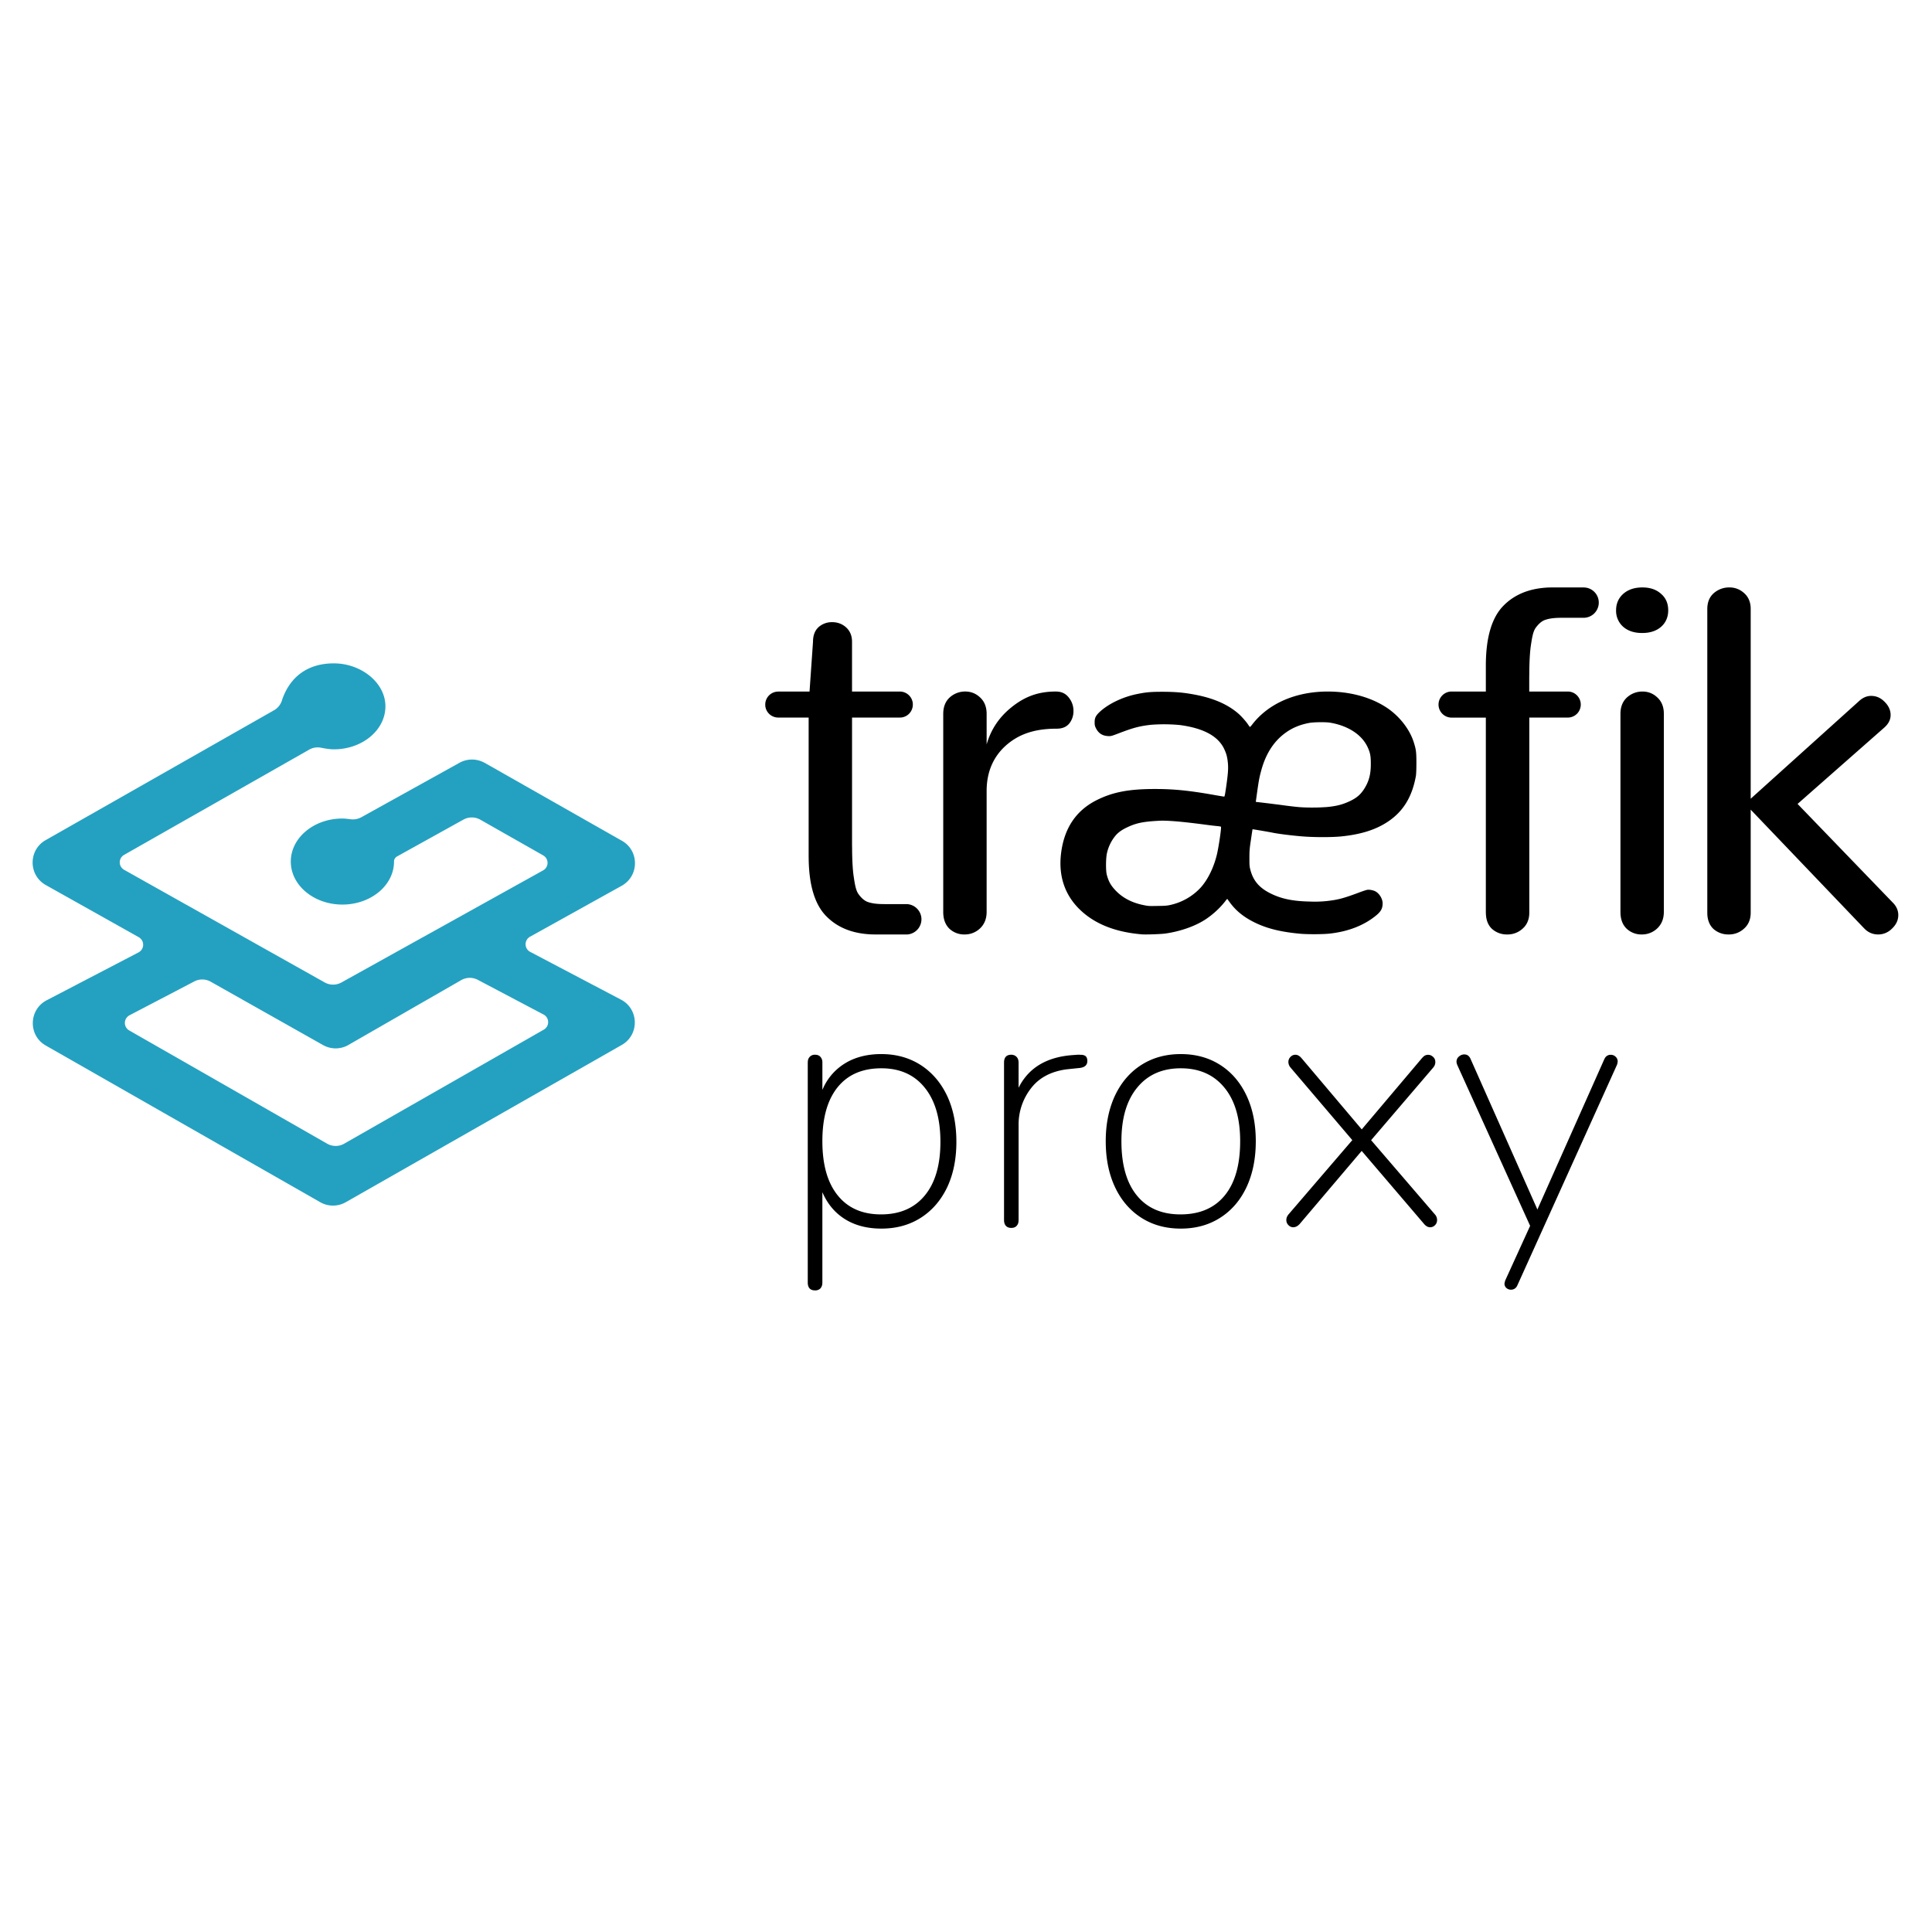 <svg xmlns="http://www.w3.org/2000/svg" xmlns:xlink="http://www.w3.org/1999/xlink" width="128" height="128" viewBox="0 0 128 128"><path d="M58.395 69.836c.98 0 1.847.242 2.601.723c.75.484 1.332 1.16 1.75 2.035c.41.875.617 1.894.617 3.058c0 1.149-.207 2.157-.617 3.024c-.418.863-1 1.535-1.75 2.011c-.754.477-1.621.711-2.601.711c-.934 0-1.739-.207-2.403-.62c-.668-.415-1.172-1.012-1.508-1.794v5.98l-.004.095a.543.543 0 0 1-.12.296a.473.473 0 0 1-.36.137c-.32 0-.484-.176-.484-.527V70.387l.007-.09a.47.47 0 0 1 .122-.277a.454.454 0 0 1 .355-.141c.152 0 .273.047.355.14a.53.53 0 0 1 .13.368v1.816l.105-.226a3.708 3.708 0 0 1 1.402-1.532c.664-.406 1.469-.61 2.403-.61Zm38.632.023c.168 0 .301.09.391.274l4.441 10.004l.047-.117l4.371-9.817l.043-.086a.43.43 0 0 1 .395-.234a.442.442 0 0 1 .32.125a.42.42 0 0 1 .14.332a.936.936 0 0 1-.046.207l-6.606 14.625l-.039.07a.43.43 0 0 1-.37.203a.454.454 0 0 1-.313-.113a.385.385 0 0 1-.125-.3l.043-.184l1.656-3.633l-4.832-10.668l-.02-.063a.439.439 0 0 1 .137-.488a.55.55 0 0 1 .367-.14Zm-18.797-.023c.98 0 1.848.234 2.598.71c.754.477 1.336 1.153 1.75 2.024c.414.875.621 1.887.621 3.035c0 1.165-.207 2.184-.62 3.06c-.415.874-.997 1.546-1.75 2.022c-.75.477-1.618.711-2.599.711c-.984 0-1.851-.234-2.601-.71c-.75-.477-1.336-1.149-1.75-2.024c-.414-.875-.621-1.894-.621-3.059c0-1.148.21-2.16.62-3.035c.419-.875 1-1.547 1.75-2.023c.755-.477 1.618-.711 2.602-.711Zm-6.675.047h.105c.13.012.219.047.278.101c.066.07.101.172.101.309c0 .262-.16.414-.484.46l-.688.071l-.222.024c-1.008.14-1.782.547-2.31 1.218a3.894 3.894 0 0 0-.85 2.48v6.278l-.008.098a.458.458 0 0 1-.122.293c-.082.094-.203.137-.355.137c-.152 0-.27-.043-.355-.137c-.086-.09-.125-.223-.125-.39V70.41l.003-.101c.028-.286.188-.43.477-.43c.137 0 .254.047.348.14c.09.09.136.22.136.391v1.653l.094-.176c.676-1.203 1.84-1.867 3.496-1.985l.32-.023h.16Zm23.058 0c.121 0 .23.043.332.137c.102.09.149.207.149.343c0 .14-.051.27-.16.39L90.84 75.54l4.207 4.895l.062.074a.574.574 0 0 1 .102.316c0 .14-.047.254-.14.348a.446.446 0 0 1-.321.137c-.137 0-.27-.07-.39-.207l-4.145-4.852l-4.117 4.852l-.082.074a.531.531 0 0 1-.332.133a.435.435 0 0 1-.32-.141a.457.457 0 0 1-.141-.344c0-.136.054-.265.164-.39l4.207-4.899l-4.07-4.781l-.06-.074a.579.579 0 0 1-.105-.317a.46.46 0 0 1 .141-.343c.082-.09.2-.141.324-.141c.137 0 .266.07.39.207l4.005 4.738l4.004-4.738l.074-.074a.446.446 0 0 1 .316-.13Zm-16.383.894c-1.226 0-2.19.426-2.886 1.278c-.7.847-1.047 2.03-1.047 3.55c0 1.563.34 2.762 1.023 3.598c.68.836 1.645 1.254 2.887 1.254c1.273 0 2.25-.418 2.934-1.254c.683-.836 1.023-2.035 1.023-3.598c0-1.52-.348-2.703-1.047-3.55c-.699-.852-1.66-1.278-2.887-1.278Zm-19.835 0c-1.258 0-2.223.418-2.899 1.254c-.676.836-1.012 2.028-1.012 3.574c0 1.547.336 2.747 1.012 3.586c.676.844 1.633 1.266 2.875 1.266s2.211-.418 2.899-1.254c.69-.836 1.035-2.02 1.035-3.55c0-1.536-.344-2.731-1.035-3.587c-.688-.859-1.649-1.289-2.875-1.289Zm56.18-31.859c.378 0 .706.129.984.383c.254.226.394.527.425.902l.004.149v12.566l7.23-6.516c.235-.199.485-.297.75-.297c.34 0 .637.13.891.391c.266.262.399.555.399.875c0 .254-.094.484-.281.695l-.102.106l-5.781 5.09l6.32 6.55c.234.239.352.512.352.813c0 .336-.137.633-.414.895c-.243.25-.575.394-.922.39c-.325 0-.61-.11-.856-.336l-.101-.101l-7.485-7.832v6.824c0 .445-.148.8-.445 1.062a1.462 1.462 0 0 1-1.016.383a1.47 1.47 0 0 1-1.004-.363c-.242-.227-.378-.54-.406-.93l-.004-.152V40.352c0-.446.14-.797.426-1.051a1.55 1.55 0 0 1 1.035-.383Zm-5.755 6.898c.383 0 .711.133.985.395c.254.234.398.55.425.941l.004.149v13.11c0 .46-.148.827-.445 1.105a1.455 1.455 0 0 1-1.016.394a1.41 1.41 0 0 1-1-.379c-.246-.234-.382-.554-.41-.965l-.004-.156V47.3c0-.46.141-.823.43-1.09a1.5 1.5 0 0 1 1.031-.394Zm-3.863-6.898v.004l.066.004c.528.054.922.511.899 1.039a1.007 1.007 0 0 1-.98.965h-1.493c-.445 0-.793.043-1.043.129c-.25.07-.472.273-.668.543c-.187.261-.254.761-.328 1.261c-.055.442-.086 1.02-.09 1.739l-.004.277v.937h2.59c.461.02.824.403.824.864a.86.86 0 0 1-.824.86h-2.586v12.925c0 .394-.117.719-.351.972l-.094.09a1.465 1.465 0 0 1-1.02.383a1.46 1.46 0 0 1-1-.363c-.246-.227-.378-.54-.406-.93l-.008-.152V47.543h-2.3a.864.864 0 0 1 0-1.727h2.3v-1.71c0-1.876.395-3.208 1.184-3.993c.738-.746 1.742-1.144 3.008-1.191l.258-.004Zm-16.988 6.898c1.5 0 2.89.387 3.93 1.086c.824.555 1.492 1.414 1.761 2.258c.156.485.18.664.18 1.367c0 .438-.012.73-.031.868c-.246 1.382-.825 2.343-1.829 3.023c-.808.55-1.824.871-3.152 1c-.668.062-1.89.059-2.68-.016c-.675-.058-1.5-.164-1.851-.238c-.293-.059-1.3-.23-1.313-.223c-.004.004-.05.313-.105.684c-.09.594-.102.738-.102 1.215v.242c.004.277.016.367.063.543c.183.715.586 1.191 1.32 1.559c.723.363 1.48.523 2.625.546a7.49 7.49 0 0 0 1.082-.03c.77-.083 1.121-.177 2.14-.555c.255-.098.516-.184.579-.192c.133-.023.387.024.531.098c.266.136.488.5.485.797c0 .343-.114.55-.45.82c-.8.648-1.824 1.047-3.047 1.184c-.433.05-1.43.054-1.91.015c-1.351-.12-2.293-.355-3.148-.789c-.672-.34-1.18-.758-1.563-1.285l-.175-.242a1.11 1.11 0 0 0-.141.168c-.363.46-.8.86-1.29 1.187c-.69.457-1.687.805-2.69.946c-.301.039-1.297.074-1.551.05c-1.762-.152-3.11-.691-4.09-1.636c-.996-.961-1.422-2.215-1.254-3.684c.195-1.684.98-2.875 2.363-3.57c1.067-.535 2.133-.739 3.864-.739c1.23 0 2.261.102 3.835.38c.387.07.727.124.747.124c.035 0 .058-.125.132-.629c.13-.91.149-1.222.118-1.586c-.043-.425-.098-.624-.254-.957c-.41-.847-1.38-1.363-2.934-1.57a11.187 11.187 0 0 0-1.914-.015c-.75.085-1.164.195-2.094.55c-.543.207-.547.207-.765.196c-.371-.024-.625-.196-.79-.536c-.066-.136-.078-.195-.078-.382c0-.285.075-.434.325-.672c.566-.535 1.515-.996 2.476-1.192c.614-.125.918-.152 1.727-.152c.84.004 1.375.05 2.117.191c1.238.235 2.18.645 2.89 1.266c.208.184.528.547.66.758c.044.066.087.117.098.117c.008 0 .079-.078.153-.172c1.074-1.39 2.883-2.176 5-2.176Zm-18.008 0c.36 0 .637.13.84.387c.21.258.32.559.32.902c0 .32-.098.602-.285.836c-.191.227-.469.336-.824.336c-1.512 0-2.547.38-3.387 1.13c-.809.734-1.242 1.71-1.258 2.933v8.07c0 .461-.148.828-.445 1.106a1.455 1.455 0 0 1-1.016.394a1.426 1.426 0 0 1-1.004-.379c-.261-.254-.402-.61-.41-1.066V47.3c0-.461.14-.824.426-1.09a1.517 1.517 0 0 1 1.035-.395c.379 0 .707.133.984.395c.274.254.418.598.43 1.035v2.078c.281-.996.84-1.828 1.68-2.492c.851-.676 1.726-1.016 2.914-1.016ZM55.137 41.22c.351 0 .656.113.914.34c.265.242.398.558.398.957v3.3h3.168c.442 0 .805.332.856.762l.004.102a.858.858 0 0 1-.762.855l-.102.004H56.45v8.414l.004.277c.004.72.035 1.297.09 1.735c.074.504.14 1 .328 1.262c.195.273.418.472.668.546c.215.07.5.114.856.122l.187.003h1.492c.504.02.918.407.969.91a1.01 1.01 0 0 1-.781 1.079l-.106.02l-.07.003h.004h-2.07l-.254-.004c-1.27-.047-2.27-.445-3.008-1.191c-.746-.742-1.14-1.977-1.18-3.7l-.004-.292V47.54h-2.011a.862.862 0 0 1-.86-.758l-.004-.101a.86.86 0 0 1 .762-.856l.102-.008h2.07l.23-3.3c0-.418.121-.743.371-.97c.246-.218.57-.335.903-.327ZM76.75 54.38c-1.07.059-1.508.156-2.148.469c-.332.164-.559.336-.739.566c-.254.324-.433.7-.523 1.102c-.078.324-.086 1.164-.012 1.437c.121.457.27.715.598 1.059c.453.468 1.047.785 1.785.941c.379.078.367.078 1 .067c.457-.004.629-.02.816-.063a3.87 3.87 0 0 0 2.024-1.156c.469-.524.855-1.305 1.066-2.164c.121-.489.32-1.84.274-1.867a1.13 1.13 0 0 0-.235-.04a18.68 18.68 0 0 1-.703-.082c-1.637-.218-2.64-.304-3.203-.27Zm9.988-6.484c-.582.109-1.078.308-1.511.613c-.805.558-1.356 1.398-1.665 2.531c-.12.445-.156.613-.265 1.379l-.098.707l.133.016c.18.02.461.054.762.09l.457.058c.23.027.449.059.625.082c.332.043.738.09.906.102c.418.035 1.133.039 1.617.007l.196-.011c.664-.063 1.07-.168 1.574-.41c.414-.204.656-.407.886-.754c.336-.512.47-.996.465-1.72c0-.51-.043-.726-.215-1.093c-.386-.824-1.289-1.41-2.476-1.613c-.293-.05-1.09-.04-1.39.016Zm22.075-8.977c.511 0 .925.14 1.238.426c.316.27.472.636.472 1.09c0 .445-.156.812-.472 1.093c-.313.274-.735.41-1.254.41c-.52 0-.938-.136-1.254-.41a1.41 1.41 0 0 1-.473-1.093c0-.446.16-.809.473-1.09c.324-.285.746-.426 1.27-.426Zm0 0"/><path fill="#24a1c1" d="M22.117 43.95c1.809 0 3.418 1.277 3.418 2.847c0 1.574-1.531 2.848-3.418 2.848c-.219 0-.5-.036-.847-.106a1.135 1.135 0 0 0-.79.129L8.223 56.637a.571.571 0 0 0-.29.496a.573.573 0 0 0 .294.496l13.285 7.46a1.14 1.14 0 0 0 1.113 0l13.36-7.425a.57.57 0 0 0 .292-.492a.573.573 0 0 0-.289-.5l-4.168-2.367a1.148 1.148 0 0 0-1.117-.004l-4.398 2.441a.393.393 0 0 0-.2.297v.043c0 1.57-1.53 2.848-3.421 2.848c-1.887 0-3.418-1.278-3.418-2.848c0-1.574 1.53-2.852 3.418-2.852c.07 0 .152.004.242.012l.144.016l.16.02c.243.03.493-.016.707-.133l6.508-3.61a1.71 1.71 0 0 1 1.602-.027l.07.035l9.086 5.16c1.14.645 1.152 2.274.047 2.945l-.059.036l-6.082 3.379a.571.571 0 0 0 .016 1l6.02 3.167c1.195.63 1.222 2.329.05 3L22.91 79.648a1.704 1.704 0 0 1-1.695 0L3.035 69.27c-1.176-.668-1.14-2.375.059-3l6.086-3.172a.573.573 0 0 0 .016-1.004l-6.16-3.457c-1.141-.64-1.165-2.262-.071-2.942l.062-.035l15.13-8.605c.238-.133.417-.352.511-.614l.016-.058c.535-1.582 1.742-2.434 3.433-2.434Zm8.438 20.987l-7.47 4.293l-.07.04a1.7 1.7 0 0 1-1.613-.032l-7.445-4.199a1.14 1.14 0 0 0-1.086-.016l-4.293 2.243a.577.577 0 0 0-.305.496a.57.57 0 0 0 .29.508l13.113 7.503c.347.196.777.2 1.125 0l13.23-7.558a.567.567 0 0 0 .285-.504a.569.569 0 0 0-.304-.496l-4.36-2.3a1.142 1.142 0 0 0-1.097.022Zm0 0"/></svg>